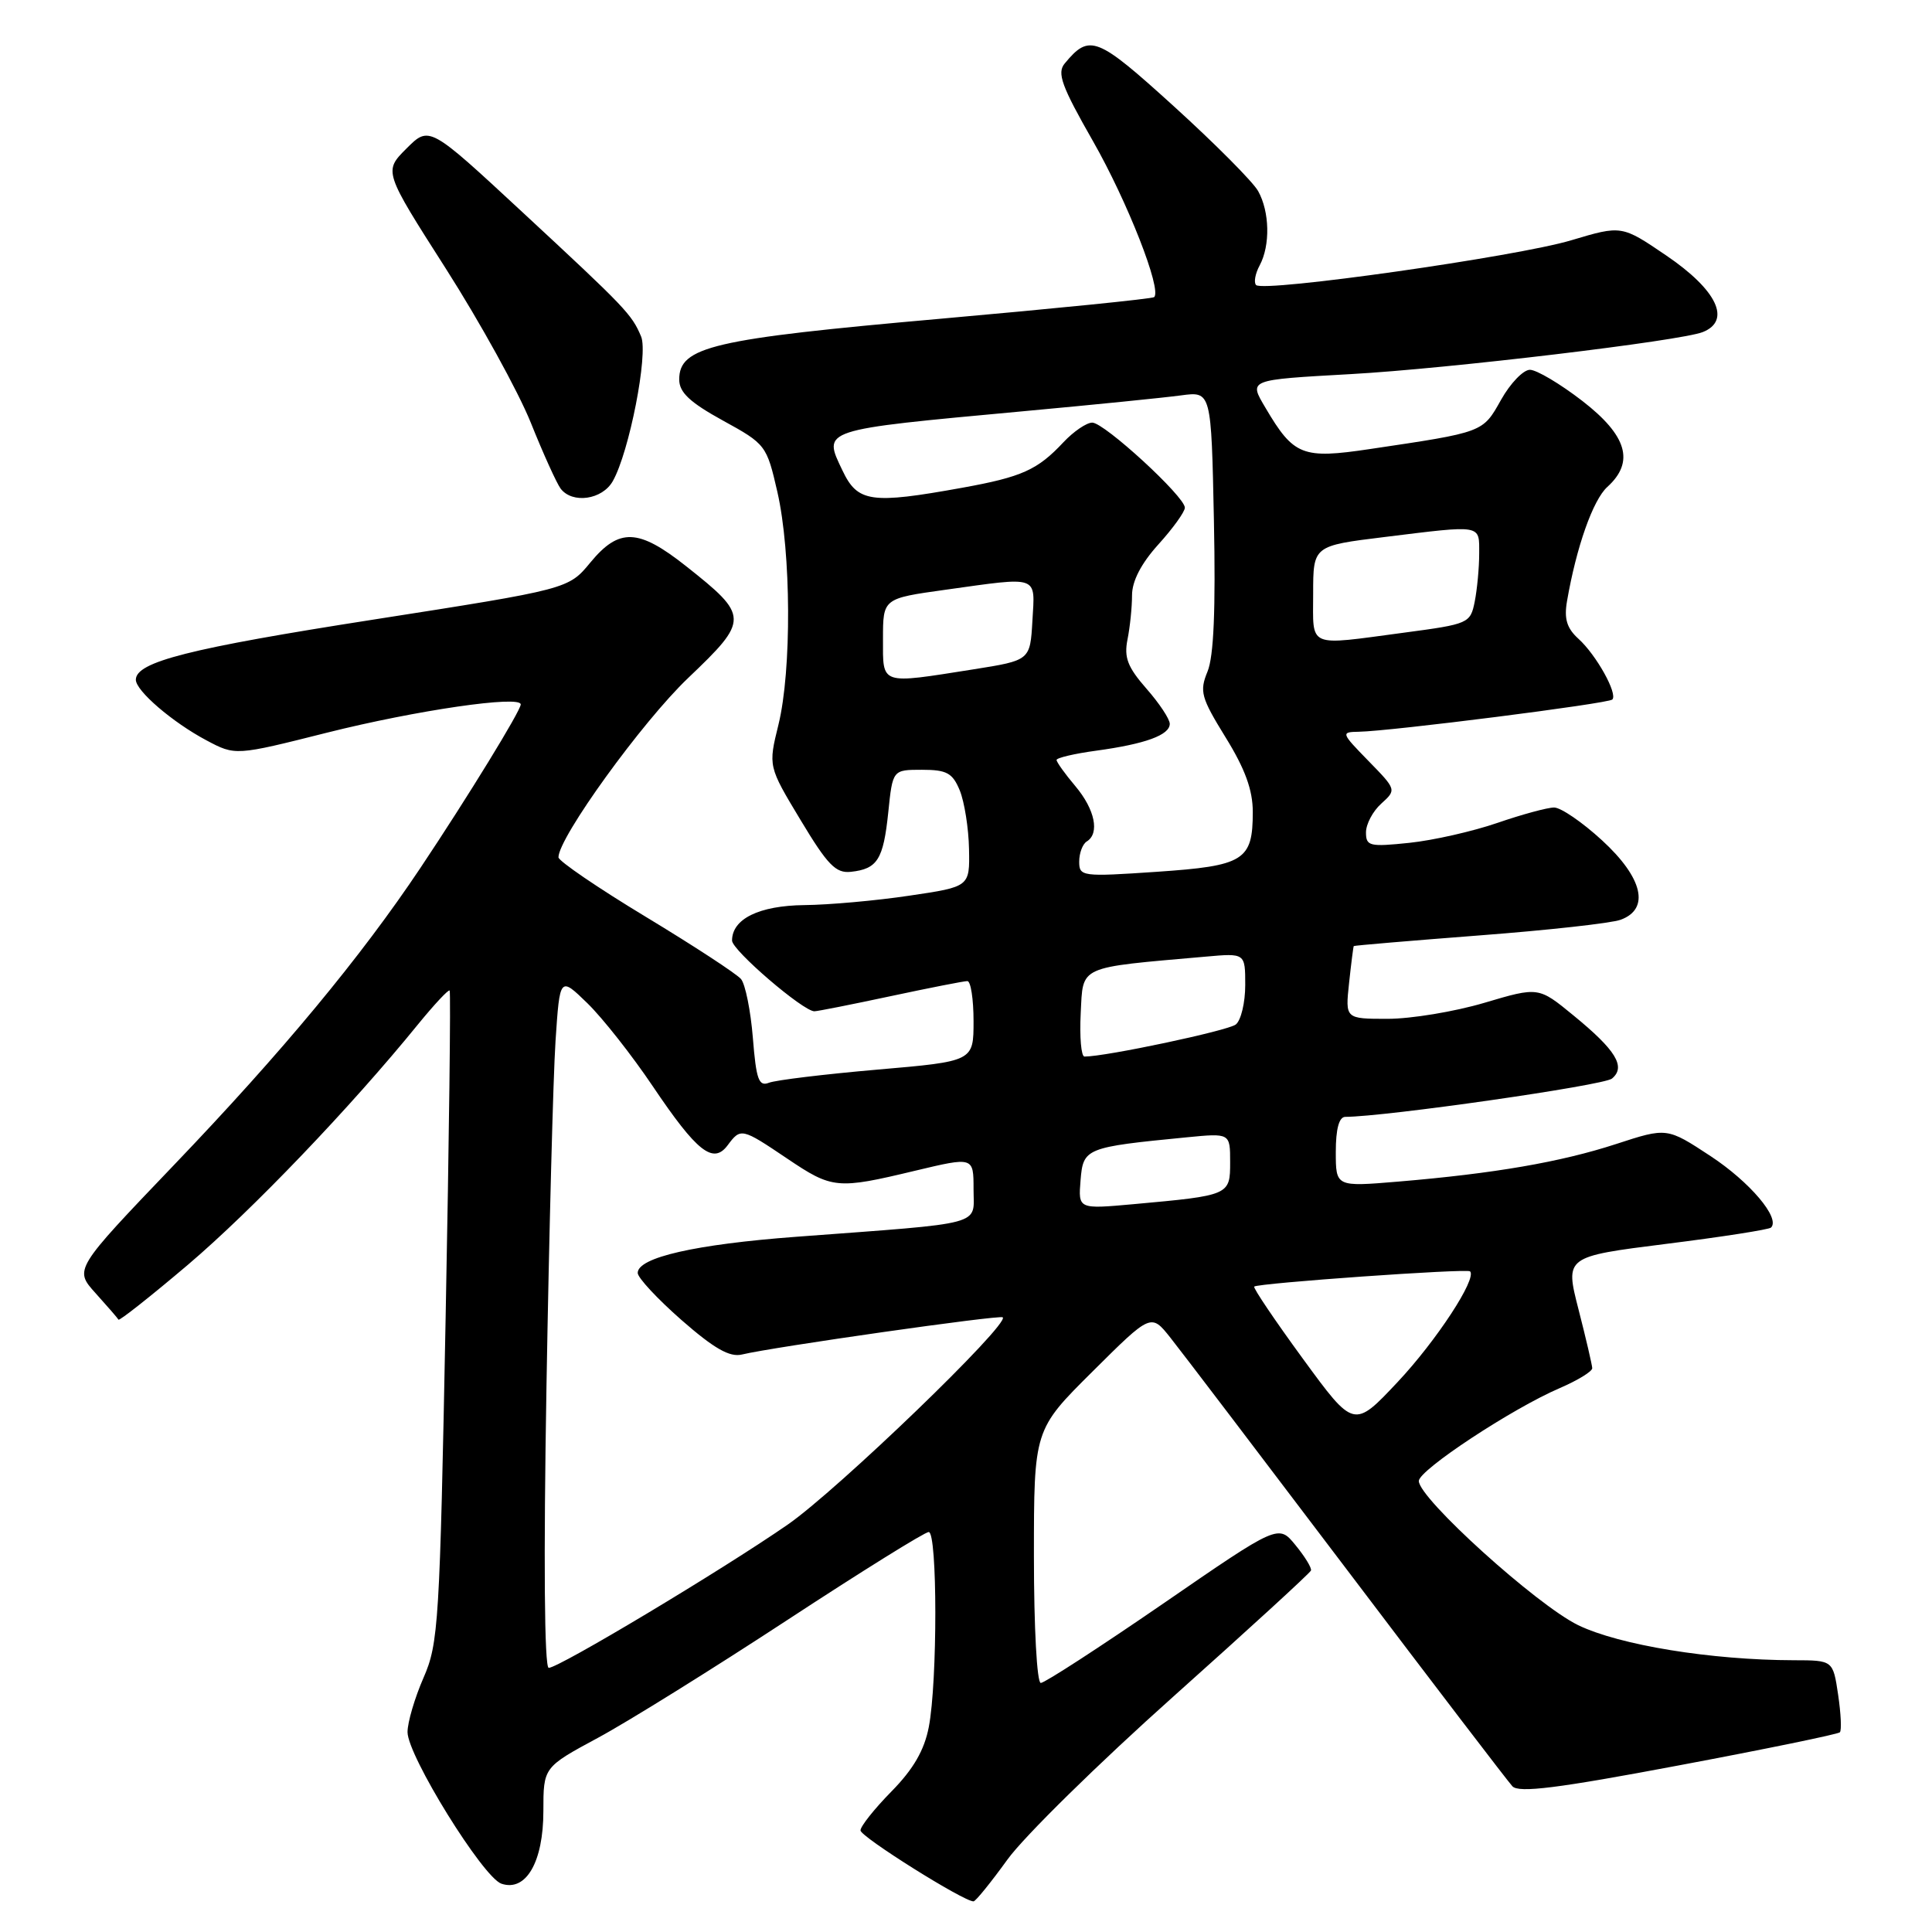 <?xml version="1.0" encoding="UTF-8" standalone="no"?>
<!DOCTYPE svg PUBLIC "-//W3C//DTD SVG 1.1//EN" "http://www.w3.org/Graphics/SVG/1.1/DTD/svg11.dtd" >
<svg xmlns="http://www.w3.org/2000/svg" xmlns:xlink="http://www.w3.org/1999/xlink" version="1.1" viewBox="0 0 256 256">
 <g >
 <path fill="currentColor"
d=" M 133.50 246.39 C 135.70 243.34 145.60 233.62 155.50 224.78 C 165.40 215.93 173.60 208.43 173.71 208.10 C 173.83 207.77 172.91 206.26 171.66 204.74 C 169.40 201.97 169.40 201.97 154.12 212.49 C 145.71 218.27 138.42 223.00 137.91 223.00 C 137.40 223.00 137.00 215.70 137.00 206.23 C 137.00 189.45 137.00 189.45 144.76 181.74 C 152.52 174.02 152.52 174.02 155.09 177.26 C 156.51 179.04 167.03 192.88 178.48 208.00 C 189.92 223.12 199.79 236.03 200.40 236.69 C 201.24 237.60 206.36 236.96 222.42 233.93 C 233.93 231.77 243.54 229.79 243.79 229.54 C 244.04 229.29 243.93 227.05 243.56 224.55 C 242.88 220.00 242.88 220.00 237.69 219.99 C 226.75 219.97 214.58 217.99 209.11 215.34 C 203.61 212.66 188.00 198.54 188.00 196.24 C 188.00 194.79 200.39 186.62 206.70 183.92 C 209.06 182.90 210.99 181.72 210.98 181.29 C 210.96 180.85 210.15 177.35 209.16 173.50 C 207.37 166.51 207.37 166.51 220.78 164.82 C 228.16 163.90 234.41 162.92 234.67 162.66 C 235.93 161.41 231.87 156.62 226.66 153.19 C 220.88 149.39 220.88 149.39 214.14 151.59 C 206.77 153.99 197.98 155.50 185.25 156.57 C 177.00 157.26 177.00 157.26 177.00 152.63 C 177.00 149.60 177.43 148.00 178.25 147.99 C 183.60 147.97 212.51 143.82 213.59 142.92 C 215.47 141.36 214.14 139.17 208.48 134.54 C 203.86 130.75 203.86 130.75 196.68 132.88 C 192.73 134.05 186.97 135.00 183.87 135.00 C 178.25 135.00 178.25 135.00 178.76 130.25 C 179.04 127.64 179.32 125.44 179.38 125.36 C 179.45 125.28 186.93 124.65 196.00 123.95 C 205.07 123.26 213.51 122.33 214.75 121.87 C 218.66 120.44 217.69 116.31 212.27 111.34 C 209.67 108.95 206.82 107.00 205.93 107.00 C 205.04 107.00 201.66 107.92 198.41 109.04 C 195.16 110.16 189.91 111.35 186.75 111.68 C 181.48 112.23 181.00 112.12 181.00 110.30 C 181.00 109.20 181.91 107.48 183.03 106.48 C 185.05 104.65 185.04 104.63 181.32 100.82 C 177.69 97.10 177.66 97.00 180.05 96.96 C 184.26 96.89 213.10 93.23 213.64 92.69 C 214.39 91.94 211.51 86.77 209.15 84.64 C 207.61 83.24 207.23 82.00 207.64 79.64 C 208.88 72.47 211.08 66.24 212.98 64.52 C 216.63 61.21 215.61 57.72 209.66 53.12 C 206.72 50.85 203.60 49.00 202.72 49.00 C 201.85 49.00 200.12 50.79 198.89 52.99 C 196.45 57.33 196.65 57.25 181.53 59.50 C 172.57 60.84 171.43 60.39 167.69 54.05 C 165.46 50.28 165.30 50.34 179.00 49.57 C 191.83 48.86 222.71 45.17 225.63 44.00 C 229.44 42.48 227.52 38.43 220.81 33.87 C 214.88 29.84 214.88 29.84 208.19 31.84 C 201.00 34.00 167.43 38.76 166.44 37.77 C 166.11 37.44 166.32 36.26 166.92 35.15 C 168.33 32.51 168.24 28.06 166.71 25.32 C 166.05 24.12 161.04 19.08 155.58 14.12 C 145.32 4.81 144.38 4.43 141.08 8.41 C 140.03 9.67 140.66 11.41 144.83 18.71 C 149.40 26.73 153.98 38.40 152.93 39.37 C 152.69 39.59 139.88 40.88 124.46 42.25 C 94.40 44.91 90.00 45.93 90.00 50.29 C 90.00 51.99 91.40 53.31 95.78 55.72 C 101.47 58.84 101.59 59.00 103.01 65.20 C 104.84 73.19 104.91 88.84 103.15 96.02 C 101.79 101.54 101.79 101.54 106.08 108.66 C 109.66 114.62 110.75 115.74 112.75 115.52 C 116.27 115.14 117.05 113.89 117.70 107.64 C 118.28 102.00 118.28 102.00 122.16 102.00 C 125.46 102.00 126.22 102.42 127.18 104.75 C 127.79 106.26 128.35 109.75 128.40 112.50 C 128.50 117.50 128.50 117.50 120.50 118.68 C 116.10 119.34 109.84 119.90 106.58 119.93 C 100.58 120.00 97.00 121.76 97.00 124.63 C 97.00 125.91 106.42 134.00 107.91 134.00 C 108.31 134.00 112.85 133.10 118.00 132.00 C 123.15 130.90 127.73 130.00 128.18 130.00 C 128.63 130.00 129.00 132.39 129.00 135.31 C 129.00 140.63 129.00 140.63 116.25 141.73 C 109.24 142.34 102.78 143.12 101.89 143.47 C 100.54 144.00 100.20 143.05 99.76 137.54 C 99.47 133.93 98.76 130.42 98.19 129.73 C 97.62 129.05 91.95 125.34 85.58 121.49 C 79.22 117.65 74.01 114.09 74.00 113.60 C 73.99 111.00 85.10 95.63 91.18 89.84 C 99.29 82.11 99.28 81.64 90.87 74.99 C 84.58 70.02 82.03 69.93 78.23 74.53 C 75.32 78.06 75.32 78.06 49.48 82.10 C 25.07 85.91 18.00 87.70 18.00 90.07 C 18.00 91.54 22.86 95.71 27.34 98.09 C 31.19 100.14 31.19 100.14 43.34 97.08 C 55.18 94.11 69.00 92.10 69.00 93.34 C 69.00 94.17 61.95 105.66 55.71 115.00 C 47.81 126.83 37.41 139.37 23.07 154.35 C 9.82 168.20 9.82 168.20 12.66 171.35 C 14.22 173.08 15.59 174.66 15.70 174.86 C 15.80 175.06 19.96 171.78 24.92 167.57 C 33.36 160.40 46.45 146.74 55.40 135.72 C 57.54 133.10 59.42 131.08 59.58 131.25 C 59.74 131.41 59.51 150.88 59.05 174.52 C 58.27 215.09 58.11 217.77 56.11 222.33 C 54.95 224.99 54.00 228.22 54.00 229.51 C 54.00 232.63 63.99 248.76 66.44 249.60 C 69.70 250.70 72.00 246.72 72.00 239.98 C 72.00 234.17 72.00 234.17 79.25 230.26 C 83.24 228.11 94.51 221.09 104.31 214.67 C 114.11 208.25 122.54 203.00 123.06 203.00 C 124.22 203.00 124.23 222.85 123.07 228.84 C 122.48 231.91 121.03 234.42 118.12 237.38 C 115.85 239.69 114.01 242.01 114.02 242.54 C 114.03 243.39 127.75 252.00 129.00 251.94 C 129.28 251.93 131.30 249.43 133.50 246.39 Z  M 81.20 63.75 C 83.38 59.90 85.92 46.90 84.95 44.59 C 83.71 41.64 82.95 40.84 69.19 28.08 C 56.88 16.66 56.88 16.66 53.86 19.68 C 50.84 22.70 50.84 22.70 59.08 35.60 C 63.61 42.70 68.67 51.88 70.33 56.00 C 71.98 60.12 73.77 64.06 74.29 64.75 C 75.85 66.79 79.81 66.22 81.20 63.75 Z  M 72.41 183.75 C 72.76 163.26 73.30 142.65 73.61 137.94 C 74.18 129.38 74.18 129.38 77.84 132.94 C 79.85 134.90 83.75 139.85 86.50 143.94 C 92.35 152.63 94.50 154.33 96.42 151.75 C 98.15 149.43 98.27 149.45 104.28 153.50 C 110.29 157.55 110.90 157.61 121.25 155.13 C 129.00 153.28 129.00 153.28 129.00 157.57 C 129.00 162.48 130.88 161.98 105.50 163.88 C 92.14 164.88 84.50 166.62 84.50 168.67 C 84.50 169.31 87.12 172.12 90.31 174.92 C 94.63 178.70 96.69 179.87 98.31 179.48 C 102.39 178.49 132.50 174.20 132.87 174.55 C 133.81 175.44 110.94 197.48 104.36 202.03 C 95.60 208.09 74.05 221.00 72.71 221.00 C 72.13 221.00 72.02 206.68 72.41 183.75 Z  M 172.64 180.04 C 168.92 174.95 166.02 170.65 166.19 170.48 C 166.66 170.02 194.39 168.06 194.79 168.46 C 195.74 169.40 190.32 177.67 185.19 183.13 C 179.40 189.29 179.40 189.29 172.64 180.04 Z  M 143.18 156.38 C 143.53 152.13 143.83 152.01 157.25 150.70 C 163.00 150.14 163.00 150.14 163.00 153.99 C 163.00 158.38 162.95 158.40 150.18 159.56 C 142.87 160.22 142.87 160.22 143.18 156.38 Z  M 143.20 134.25 C 143.53 127.88 142.70 128.26 159.75 126.76 C 165.00 126.29 165.00 126.29 165.00 130.52 C 165.00 132.85 164.44 135.20 163.75 135.75 C 162.72 136.57 146.50 140.01 143.70 140.00 C 143.26 140.00 143.04 137.41 143.20 134.25 Z  M 143.00 114.17 C 143.00 113.04 143.45 111.84 144.00 111.50 C 145.74 110.43 145.09 107.26 142.50 104.18 C 141.12 102.55 140.00 100.98 140.00 100.70 C 140.00 100.42 142.36 99.86 145.25 99.47 C 151.76 98.58 155.00 97.40 155.00 95.91 C 155.00 95.28 153.61 93.18 151.90 91.24 C 149.42 88.40 148.92 87.13 149.40 84.73 C 149.73 83.09 150.00 80.46 150.00 78.88 C 150.00 77.00 151.21 74.66 153.50 72.13 C 155.43 70.00 157.00 67.81 157.00 67.27 C 157.00 65.80 146.33 56.00 144.73 56.00 C 143.97 56.00 142.26 57.17 140.92 58.59 C 137.48 62.27 135.42 63.20 127.50 64.63 C 115.39 66.82 113.64 66.57 111.63 62.34 C 109.01 56.86 108.60 56.99 135.50 54.50 C 144.85 53.64 154.30 52.69 156.50 52.39 C 160.50 51.85 160.50 51.85 160.85 68.97 C 161.09 80.75 160.83 87.00 160.00 88.99 C 158.92 91.62 159.14 92.42 162.40 97.71 C 164.98 101.88 166.00 104.69 166.00 107.58 C 166.00 114.03 164.87 114.73 153.25 115.52 C 143.36 116.19 143.00 116.14 143.00 114.17 Z  M 117.00 84.65 C 117.00 79.30 117.00 79.30 125.25 78.15 C 137.81 76.40 137.15 76.16 136.80 82.25 C 136.50 87.50 136.50 87.50 129.00 88.69 C 116.51 90.66 117.00 90.83 117.00 84.65 Z  M 174.00 78.66 C 174.00 72.32 174.00 72.32 183.44 71.16 C 196.53 69.55 196.00 69.46 196.00 73.37 C 196.00 75.23 195.73 78.08 195.41 79.71 C 194.83 82.60 194.62 82.69 186.05 83.83 C 173.06 85.56 174.00 85.96 174.00 78.66 Z "/>
</g>
</svg>